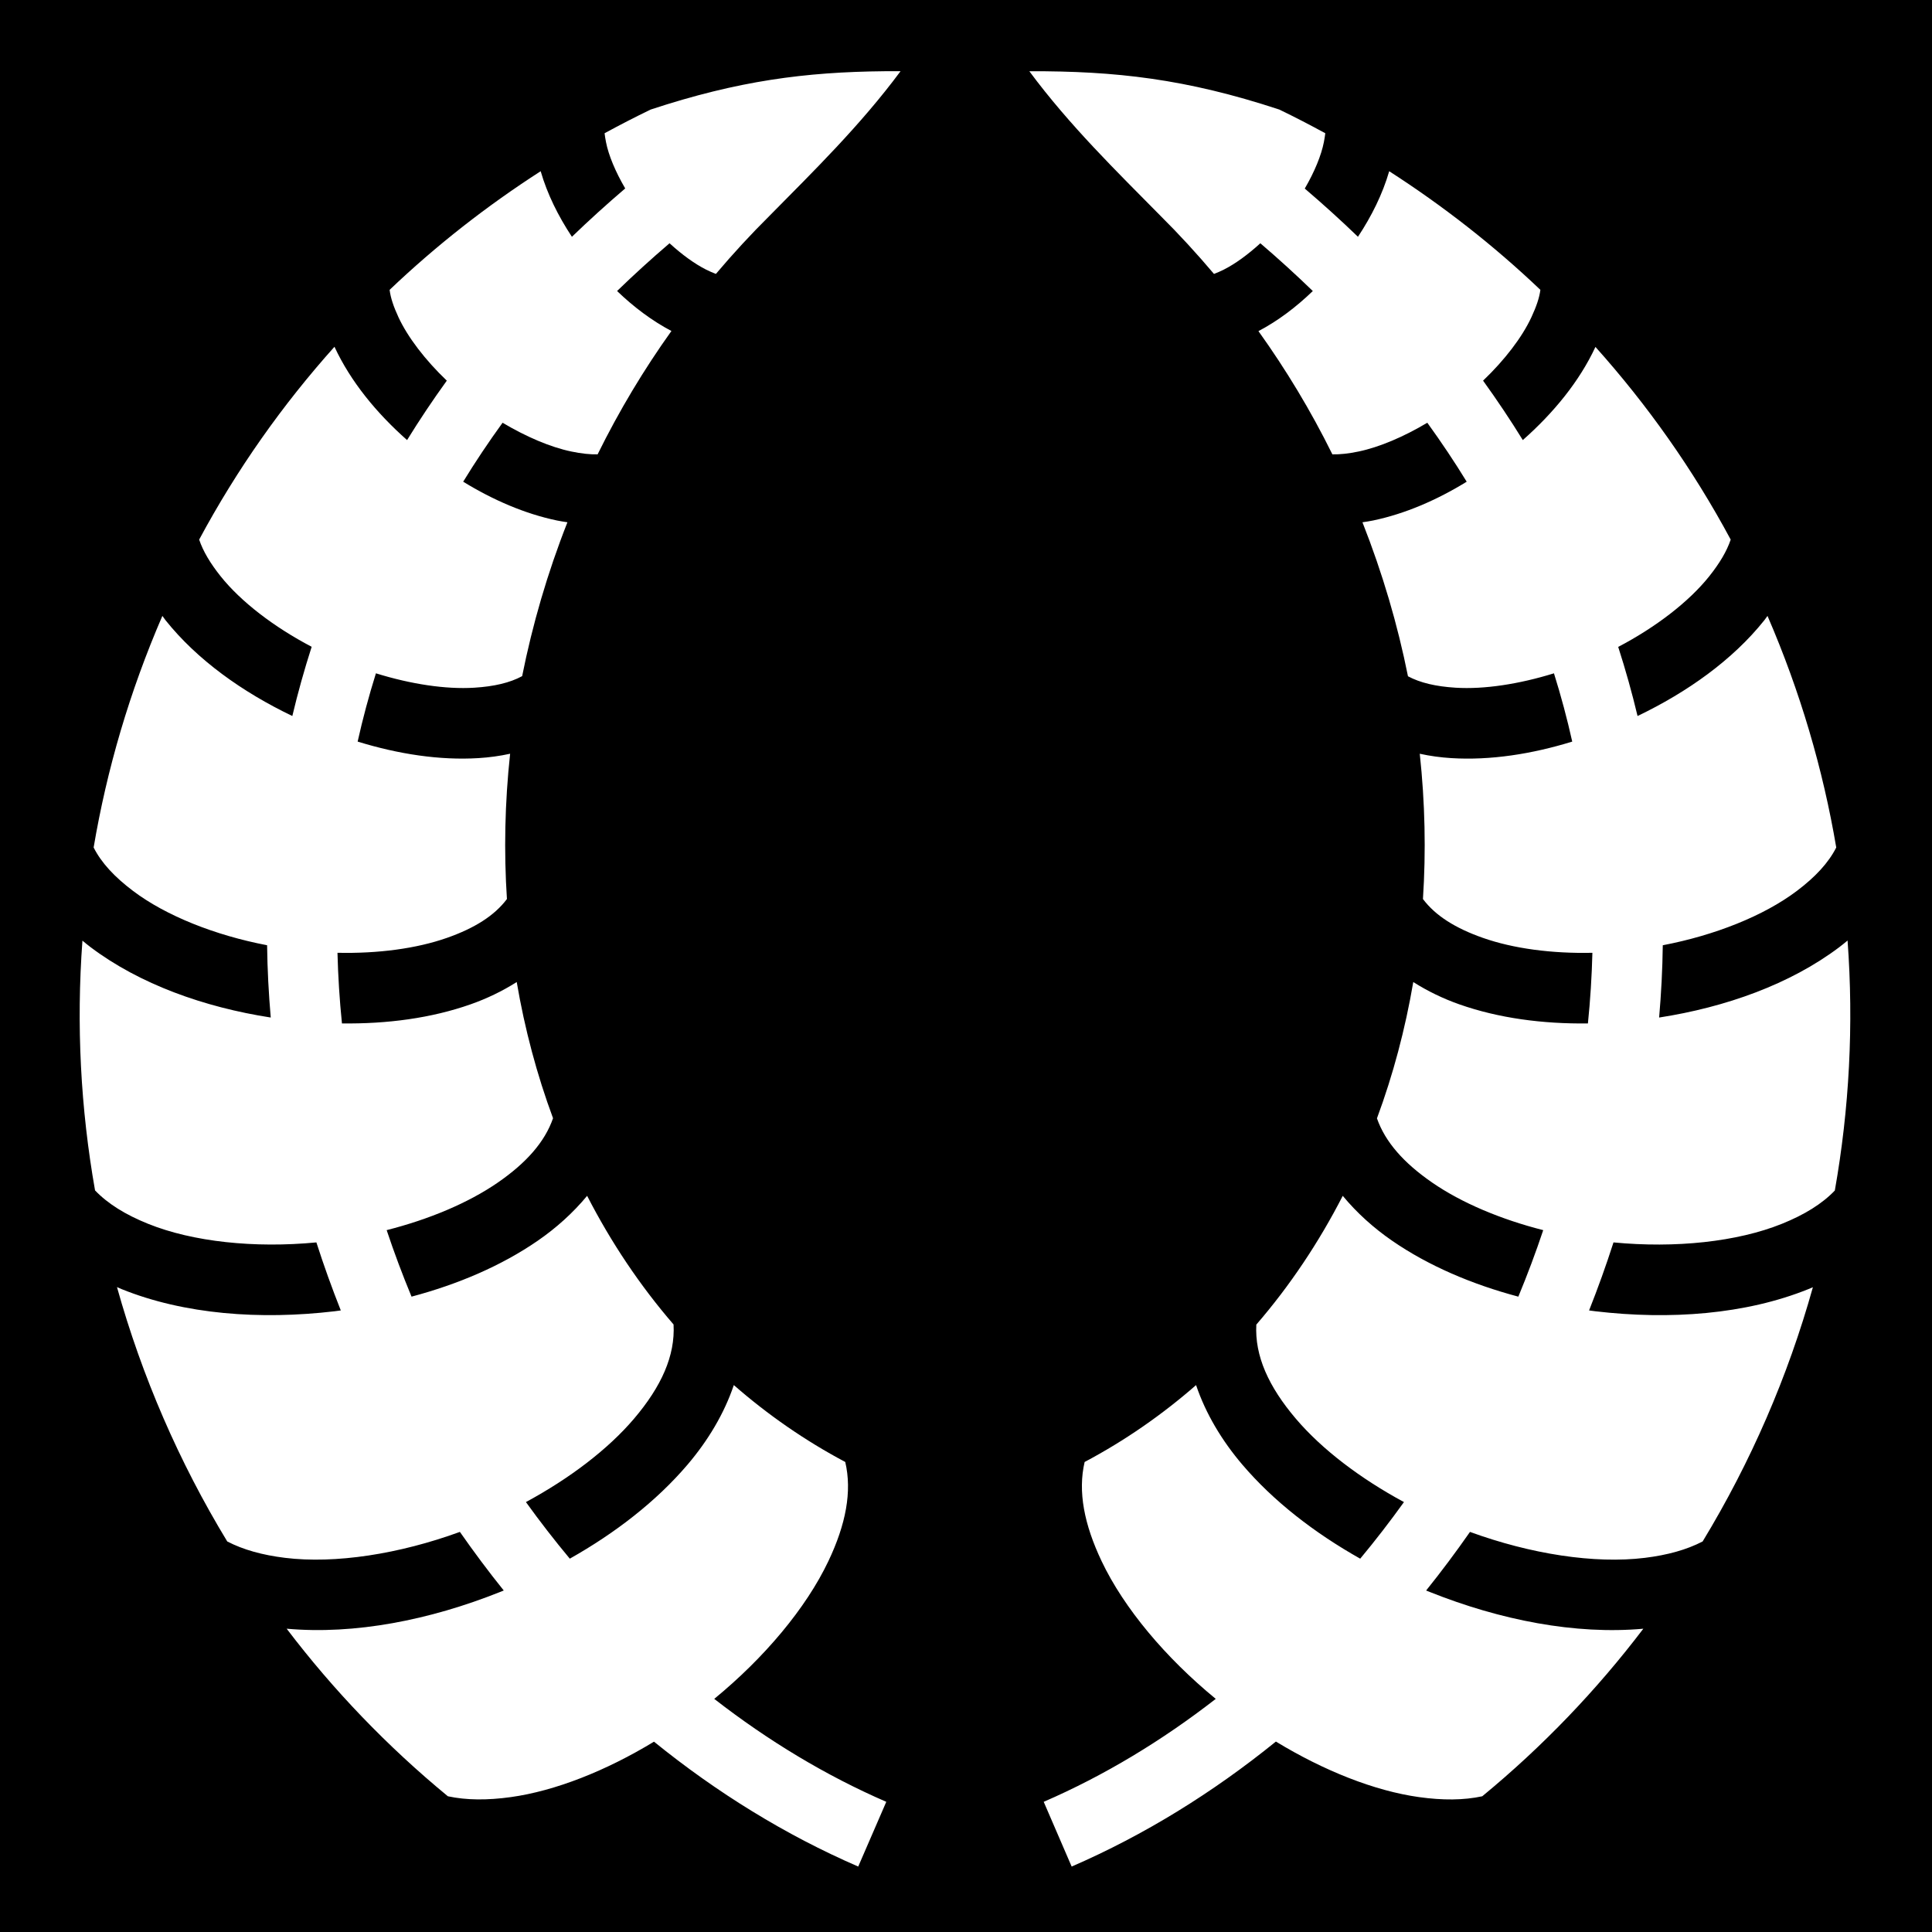 <svg xmlns="http://www.w3.org/2000/svg" viewBox="0 0 512 512"><path d="M0 0h512v512H0z"/><path d="M234.406 18.875c-20.994.204-38.772 2.513-61.97 10.156-4.12 1.99-8.196 4.088-12.217 6.282.082.7.2 1.448.374 2.344.675 3.48 2.508 7.86 5.094 12.282-4.92 4.2-9.624 8.466-14.125 12.812-3.64-5.5-6.54-11.35-8.282-17.375-14.227 9.153-27.643 19.636-40.03 31.438.254 2.066 1.026 4.412 2.344 7.25 2.462 5.3 7.06 11.322 12.812 16.812-3.75 5.197-7.253 10.436-10.53 15.75-8.153-7.21-14.987-15.575-19.22-24.688-.006-.012-.025-.018-.03-.03C74.93 107.198 62.838 124.26 52.78 143c1.038 3.078 2.934 6.267 5.69 9.72 5.394 6.76 14.15 13.456 24.124 18.686-1.957 6.096-3.668 12.202-5.125 18.344-13.226-6.337-25.218-14.88-33.595-25.375-.297-.373-.556-.776-.844-1.156-8.69 20.085-14.71 40.67-18.218 61.374 2.068 4.086 5.57 7.838 10.47 11.53 8.717 6.572 21.692 11.736 35.5 14.376.08 6.414.415 12.8.968 19.156-17.653-2.733-34.73-8.835-47.72-18.625-.74-.558-1.47-1.156-2.186-1.75-1.65 22.29-.487 44.524 3.343 66.19 3.41 3.562 8.08 6.44 14.032 8.842 11.875 4.797 28.28 6.51 44.624 4.938 1.954 6.09 4.12 12.106 6.47 18.03-.554.073-1.104.155-1.658.22-19.7 2.324-39.804.843-56.437-5.875-.41-.166-.814-.358-1.22-.53 6.614 23.667 16.443 46.355 29.22 67.405 4.236 2.202 9.33 3.61 15.31 4.344 13.334 1.636 30.26-1.005 46.345-6.875 3.713 5.318 7.583 10.51 11.625 15.53-.364.148-.728.292-1.094.438-18.537 7.39-38.396 11.308-56.437 9.687 12.35 16.255 26.648 31.175 42.718 44.406 4.92 1.056 10.465 1.085 16.687.22 11.763-1.636 25.218-6.96 37.938-14.688 16.692 13.528 34.88 24.752 54.125 33.094l7.437-17.156c-16.007-6.94-31.317-16.184-45.594-27.28 13.276-10.896 24.32-24.018 30.25-36.5 4.633-9.75 6.31-18.457 4.47-26.283-10.724-5.69-20.58-12.555-29.53-20.375-2.564 7.583-6.86 14.73-12.25 21.063-8.268 9.712-19.11 18.113-31.22 24.938-4.03-4.837-7.918-9.846-11.625-15C150.93 391.82 161.08 384.128 168 376c7.28-8.553 10.957-16.73 10.5-25-8.91-10.316-16.57-21.762-22.906-34.094-3.718 4.5-8.17 8.512-13.094 11.906-9.64 6.647-21.16 11.548-33.438 14.813-2.4-5.792-4.603-11.66-6.593-17.625 11.284-2.868 21.645-7.222 29.436-12.594 7.534-5.193 12.477-10.764 14.656-17.062-4.27-11.528-7.497-23.62-9.625-36.094-3.793 2.408-7.92 4.392-12.218 5.906-10.424 3.672-22.125 5.214-34.095 5.063-.638-6.208-1.028-12.46-1.188-18.72 10.71.24 20.952-1.11 29.063-3.97 7.268-2.56 12.544-5.873 15.844-10.28-.823-12.615-.558-25.505.844-38.5-2.74.603-5.538.982-8.344 1.156-10.34.64-21.314-1.062-32.063-4.375 1.35-6.054 2.964-12.082 4.845-18.093 9.264 2.875 18.492 4.282 26.063 3.813 5.284-.327 9.454-1.313 12.687-3.063 2.727-13.632 6.68-27.292 12-40.78-.93-.14-1.867-.28-2.78-.47-8.474-1.77-16.932-5.42-24.845-10.28 3.223-5.27 6.703-10.468 10.438-15.626 6.274 3.737 12.7 6.474 18.218 7.626 2.68.56 4.973.8 6.97.75 5.722-11.6 12.29-22.526 19.56-32.687-5.17-2.72-10-6.365-14.405-10.595 4.415-4.28 9.052-8.508 13.907-12.656 3.257 2.983 6.617 5.433 9.657 6.968.96.484 1.814.842 2.625 1.156 4.562-5.397 9.33-10.563 14.25-15.438 11.515-11.683 23.998-23.865 34.686-38.28-1.43-.005-2.85-.015-4.25 0zm38.375 0c10.69 14.416 23.204 26.598 34.72 38.28 4.914 4.87 9.66 10.047 14.22 15.44.81-.315 1.663-.673 2.624-1.157 3.037-1.534 6.393-3.99 9.656-6.97 4.856 4.15 9.492 8.378 13.906 12.657-4.4 4.238-9.225 7.908-14.406 10.625 7.27 10.16 13.873 21.06 19.594 32.656 1.984.046 4.272-.193 6.937-.75 5.52-1.152 11.945-3.89 18.22-7.625 3.735 5.16 7.215 10.358 10.438 15.626-7.904 4.86-16.34 8.512-24.813 10.28-.924.195-1.873.33-2.813.47 5.325 13.5 9.336 27.168 12.063 40.813 3.224 1.727 7.374 2.705 12.625 3.03 7.563.47 16.8-.944 26.063-3.813 1.88 6.01 3.494 12.04 4.843 18.094-10.75 3.314-21.722 5.017-32.062 4.376-2.807-.174-5.603-.553-8.344-1.156 1.402 12.995 1.666 25.885.844 38.5 3.3 4.407 8.576 7.72 15.844 10.28 8.103 2.856 18.353 4.205 29.062 3.97-.16 6.26-.55 12.512-1.188 18.72-11.97.15-23.67-1.392-34.093-5.064-4.29-1.51-8.402-3.505-12.19-5.906-2.128 12.484-5.347 24.59-9.624 36.125 2.195 6.285 7.136 11.847 14.656 17.03 7.785 5.368 18.133 9.727 29.407 12.595-1.99 5.962-4.197 11.835-6.595 17.625-12.277-3.265-23.804-8.17-33.438-14.813-4.924-3.394-9.375-7.406-13.093-11.906-6.342 12.343-13.987 23.802-22.906 34.125-.447 8.26 3.23 16.428 10.5 24.97 6.914 8.123 17.072 15.822 28.625 22.063-3.706 5.154-7.564 10.163-11.594 15-12.122-6.827-22.98-15.22-31.25-24.938-5.393-6.334-9.69-13.48-12.25-21.063-8.956 7.824-18.802 14.683-29.533 20.375-1.83 7.826-.13 16.532 4.5 26.282 5.93 12.482 16.976 25.604 30.25 36.5-14.274 11.096-29.586 20.34-45.593 27.28L284 494.656c19.25-8.345 37.43-19.592 54.125-33.125 12.718 7.736 26.167 13.083 37.938 14.72 6.247.87 11.816.85 16.75-.22 16.062-13.227 30.34-28.156 42.687-44.405-18.05 1.63-37.92-2.29-56.47-9.688-.364-.145-.728-.29-1.092-.437 4.042-5.02 7.912-10.212 11.625-15.53 16.09 5.876 33.003 8.51 46.343 6.874 5.98-.734 11.075-2.142 15.313-4.344 12.77-21.042 22.603-43.717 29.217-67.375-.393.168-.79.34-1.187.5-16.633 6.718-36.738 8.2-56.438 5.875-.563-.066-1.124-.146-1.687-.22 2.35-5.924 4.515-11.94 6.47-18.03 16.354 1.577 32.77-.138 44.655-4.938 5.937-2.397 10.6-5.26 14-8.812 3.836-21.685 5.028-43.94 3.375-66.25-.726.602-1.465 1.213-2.22 1.78-12.987 9.79-30.065 15.893-47.717 18.626.552-6.355.888-12.742.968-19.156 13.813-2.638 26.776-7.8 35.5-14.375 4.9-3.693 8.402-7.445 10.47-11.53-3.507-20.706-9.53-41.29-18.22-61.376-.288.38-.546.782-.844 1.155-8.376 10.496-20.368 19.038-33.593 25.375-1.456-6.132-3.173-12.226-5.126-18.313 9.98-5.233 18.723-11.95 24.125-18.718 2.754-3.453 4.65-6.642 5.686-9.72-10.056-18.736-22.152-35.772-35.844-51.063-4.232 9.113-11.09 17.477-19.25 24.688-3.278-5.314-6.78-10.553-10.53-15.75 5.752-5.49 10.35-11.51 12.812-16.813 1.318-2.838 2.115-5.183 2.375-7.25-12.388-11.8-25.836-22.284-40.064-31.437-1.743 6.025-4.64 11.874-8.28 17.375-4.493-4.336-9.188-8.59-14.095-12.78 2.584-4.428 4.387-8.827 5.064-12.314.174-.896.29-1.644.375-2.343-4.02-2.193-8.07-4.295-12.19-6.282-24.742-8.152-43.36-10.22-66.25-10.155z" fill="#fff"/></svg>